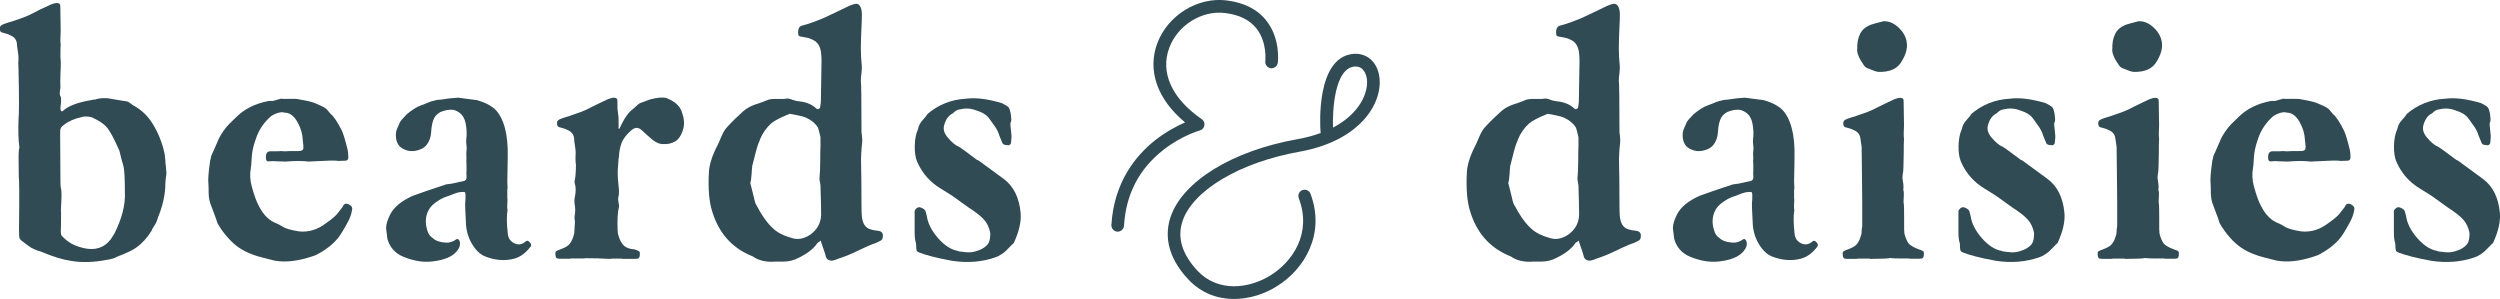<?xml version="1.0" encoding="utf-8"?>
<svg version="1.1" id="Layer_1" xmlns="http://www.w3.org/2000/svg" xmlns:xlink="http://www.w3.org/1999/xlink" x="0px" y="0px"
	 viewBox="0 0 1919.9 229.6" style="enable-background:new 0 0 1919.9 229.6;" xml:space="preserve">
<g>
	<path style="fill:#314B54;" d="M127,123.3c0,1.1,0.1,2.7,0.4,4.7l0.4,4.5c0,0.8-0.1,2.1-0.4,3.9c-0.2,1.8-0.4,3.2-0.4,4.3
		c0,8.4-1.9,17.2-5.8,26.6c-0.5,2.1-1.4,4.1-2.6,5.9c-1.3,1.8-2,3.2-2.2,4c-3.1,5.1-6.9,9.4-11.6,12.8c-2.4,1.9-7.4,4.3-15,7.2
		c-1.5,1-4.1,1.8-8,2.4c-10,1.9-19.2,2.2-27.5,0.7c-5.8-0.8-13.4-3.1-22.7-7c-4-1.1-7.3-2.6-9.9-4.6c-1.3-0.9-2.6-1.9-3.9-2.9
		c-1.6-1.1-2.5-2.1-2.8-2.9s-0.4-3-0.4-6.5v-1.9c0.3-23,0.2-36.3-0.2-39.8l-0.1-10.6c-0.1-6.3,0.1-9.8,0.6-10.6
		c-0.8-5.8-1-12.9-0.7-21.5c0.5-4.7,0.5-17.7,0-39.1c-0.2-2.6-0.2-5.3,0-8.2c0-1.5-0.2-3.4-0.6-5.8c-0.4-2.4-0.6-4.2-0.6-5.3
		c-0.3-3.1-2-5.2-5.1-6.5c-1.5-0.8-3.6-1.5-6.5-2.2c-1-0.3-1.5-1.2-1.5-2.6c-0.2-1.3,0.2-2.3,1.2-2.9c0.3-0.3,1.2-0.7,2.6-1.2
		c1.6-0.6,3.2-1.1,4.8-1.5c3.5-1.1,6.9-2.3,10.3-3.6c2.8-1.1,5.6-2.4,8.3-3.9s5.1-2.6,7-3.4l5.1-2.4c3.9-1.5,6.2-1.4,7,0.2
		c0.1,0.7,0.2,3.1,0.2,7.2c0,1.5,0,3.6,0.1,6.5l0.1,6.3c-0.3,5-0.3,8.5,0,10.4c-0.2,2.3-0.2,5.6-0.2,9.9c0.3,2.6,0.4,6.2,0.1,11
		c-0.2,4.8-0.3,8.7-0.1,11.9c0,0.5-0.1,1.6-0.4,3.3c-0.2,1.7-0.1,3,0.4,4c0.5,0,0.6,1.5,0.5,4.3l-0.5,4.3c0,1.5,0.3,2.4,1,2.9
		c0.2-0.2,0.4-0.2,0.7-0.2c4-4,11.7-6.9,23-8.7c0.2-0.2,0.4-0.2,0.9-0.2H73c1.6-0.6,3.5-1,5.8-1.1c2.3-0.1,4.3,0,6,0.4l6.5,1.1
		l5.6,0.9c0.6,0,1.3,0.2,1.9,0.6c0.6,0.4,1.3,0.9,2.1,1.5c0.7,0.6,1.2,0.9,1.6,1.1c6.1,3.3,11.1,8.1,14.7,14
		c4.3,6.9,7.4,14.6,9.2,23L127,123.3L127,123.3z M87.9,179.3c5.8-11.6,8.5-22.2,8-31.9c0-1.3,0-3.7-0.1-7.4
		c-0.1-3.6-0.2-6.7-0.5-9.2c-0.2-2.4-0.8-4.8-1.6-7.1c-0.3-1-0.7-2.4-1.1-4.3s-0.7-3.1-0.9-3.6c-0.3-0.6-0.9-1.8-1.6-3.5
		c-0.7-1.7-1.3-2.9-1.6-3.5c-2.9-6-5.2-9.8-7-11.6c-2.3-2.4-5.7-4.7-10.4-6.8c-0.8-0.5-2.1-0.8-4-0.9c-1.8-0.1-3.3,0-4.2,0.4
		c-5.5,1.1-10.1,3.1-13.8,6c-2.1,1.3-3.1,3.1-2.9,5.6v3.4l0.1,16.4l0.1,16.7c0,3.1,0.1,4.9,0.2,5.6c0.6,1.9,0.8,5.5,0.5,10.6
		s-0.4,8.3-0.2,9.4c0,7.9-0.1,12.5-0.2,13.8c0,0.8,0,1.5,0.1,2.2c0.1,0.7,0.4,1.2,0.9,1.8c0.5,0.6,0.9,1,1.2,1.2
		c0.3,0.2,0.9,0.7,1.7,1.5c0.8,0.7,1.4,1.2,1.7,1.3c2.9,2.3,6.8,3.9,11.8,5.1c9,2.1,16-0.2,21-6.8L87.9,179.3L87.9,179.3z
		 M214.2,200.6c-2.9-0.3-5-0.7-6.3-1.2l-6.3-1.6c-3.5-0.9-6.2-1.7-8-2.5c-7.4-2.7-13.5-6.9-18.4-12.6c-2.9-3.1-5.6-6.8-8.2-11.3
		c-0.5-1.8-1.4-4.4-2.8-8l-2.8-7.5c-0.5-1.5-0.8-3.1-1-4.8s-0.2-3.7-0.2-5.8c0-2.1-0.1-3.7-0.2-4.8c-0.3-3.1,0.2-9,1.5-17.9l0.2-0.2
		c0-0.4,0.1-0.7,0.2-1.1c0.2-0.4,0.2-0.9,0.2-1.3l2.9-6.5l3-6.9c0.7-1.5,1.8-3.4,3.3-5.6c1.5-2.2,3.1-4.2,4.8-5.9l6.5-6.3
		c6-5.5,13.6-9.2,23-11.1c0.3-0.2,1-0.2,2.2-0.2h1.9l6-1.7c1.3,0.2,3.6,0.2,6.9,0.1c3.3-0.1,5.6,0,6.9,0.4c6.8,1.1,11,2.2,12.8,3.1
		c0.6,0.3,1.7,0.8,3,1.3c1.4,0.6,2.5,1.1,3.5,1.7c1,0.6,1.8,1.2,2.4,1.8c0.3,0.3,0.8,0.9,1.3,1.6c0.6,0.7,1,1.2,1.3,1.6
		c2.4,1.8,5.4,6.2,8.9,13.3c1.1,2.6,2.6,7.4,4.3,14.5c0.3,1.3,0.5,3.2,0.5,5.8c0,1.3-0.7,2.1-1.9,2.4c-0.7,0-1.6,0-2.9,0.1
		c-1.3,0.1-2.3,0.1-2.9,0.1c-1.5-0.3-4.8-0.4-9.9-0.1l-9.2,0.4c-0.6,0-1.1,0.1-1.7,0.1c-0.8,0.1-1.5,0.1-1.9,0.1
		c-4.7-0.6-10.6-0.6-17.9,0c-0.8,0-2.7-0.1-5.7-0.2c-3-0.2-5.3-0.2-6.9,0c-0.8,0.2-1.4,0-1.8-0.5c-0.4-0.5-0.6-1.4-0.6-2.6
		c0-3.1,1.1-4.6,3.4-4.6h3.4c2.7,0,4.4-0.1,5.1-0.2c1.5,0.3,3.7,0.3,6.8,0h2h2.8h1.9c1.9,0,3-0.6,3.3-1.7c0.2-1.1,0.1-3.4-0.4-6.8
		c-0.2-4.7-1.5-9.3-4.1-13.8c-2.7-4.8-6-7.2-9.9-7.2c-1.5-0.5-3.3-0.4-5.6,0.4s-4,1.7-5.3,2.8c-5.3,4.8-9,10.5-11.1,16.9
		c-1.1,3.1-1.9,5.8-2.4,8.3c-0.5,2.5-0.8,5.1-0.9,7.8c-0.1,2.7-0.3,4.9-0.6,6.5c-0.8,4.5-0.6,9.1,0.7,13.8
		c1.9,7.1,3.8,12.2,5.6,15.4c3.5,6.9,8.1,11.3,13.8,13.3c1.5,0.7,2.6,1.3,3.6,1.9c2.4,1.8,6.8,3.1,13.3,4.1
		c7.4,0.8,14.3-1.3,20.8-6.3c5-3.4,8.3-6.4,9.9-8.9c1.8-2.1,3-3.8,3.6-5.1c1-1.1,2.3-1.3,3.9-0.5c2.1,1.1,3,2.5,2.6,4.1
		c-0.5,3.5-1.8,7.1-3.9,10.6c-2.7,5.1-5.1,8.9-7,11.3c-3.9,4.8-9.5,9.2-16.9,13C232,199.8,222.4,201.4,214.2,200.6L214.2,200.6z"/>
	<g>
		<path id="B" style="fill:#314B54;" d="M331.8,200.8c-6.8,0.8-14.1-0.4-22-3.6c-6.4-2.7-10.5-7.3-12.3-13.8l-1-8.2
			c0-2.7,1-6.2,3.1-10.4c2.9-5.8,8.8-10.6,17.6-14.5c5.1-1.9,13.6-4.8,25.4-8.7c1.5-0.2,3-0.4,4.5-0.6c1.5-0.3,3-0.6,4.5-1
			c1.6-0.4,3.1-0.7,4.3-0.9c1.6-0.3,2.4-1.3,2.4-2.9c0-0.2,0-1-0.1-2.6c-0.1-1.6,0-2.4,0.1-2.4c0-4.5-0.1-7.1-0.2-7.7
			c0.1-0.5,0.2-1.4,0.1-2.8l-0.1-2.8c0.3-2.4,0.4-4.6,0.1-6.5c-0.2-1.9-0.3-3.4-0.1-4.6c0.5-4,0.3-8-0.5-12.1
			c-0.7-3.5-2.2-6.2-4.7-8.1s-5-2.6-7.4-2.3c-1.9,0-4.3,0.6-7.2,1.7c-2.3,1.3-3.9,2.8-4.8,4.6c-1.3,2.4-2.1,6-2.4,10.9
			c-0.2,3.7-1.3,6.9-3.4,9.7c-1.3,1.6-3,2.8-5.1,3.6c-3.9,1.5-7.5,1.6-10.7,0.5c-3.3-1.1-5.5-2.9-6.6-5.3c-1.1-2.1-1.5-4.8-1.2-8.2
			c0.1-0.8,0.4-1.7,0.7-2.5c0.3-0.9,0.8-1.9,1.2-2.8c0.5-1,0.8-1.8,1-2.4c0.5-1.1,2.3-3.2,5.3-6.3c4.2-3.5,8-5.9,11.3-7l3.4-1.3
			c1.5-0.6,2.5-1,3.1-1.3c0.3-0.2,2.2-0.6,5.6-1.5c0.9-0.1,1.8-0.1,2.6-0.2c1.6-0.2,2.8-0.3,3.6-0.5c1.3-0.3,4.6-0.6,9.9-1l14.5,1.9
			c7.9,2.3,13.3,5.5,16.2,9.7c3.1,4.3,5.1,9.8,6.3,16.4c0.6,3.7,1,7.5,1.1,11.2c0.1,3.9,0,8.7-0.1,14.4l-0.2,11.1
			c0,0.5,0,1.2,0.1,2.1c0.1,0.8,0.1,1.5,0.1,2.3c0,0.7-0.1,1.2-0.2,1.7v6c0.2,0.8,0.2,2.3,0,4.6c-0.2,2.3-0.1,3.8,0.2,4.6
			c-0.8,4.7-0.7,10.9,0.2,18.6c0.3,3.1,1.7,5.3,4.2,6.8c2.5,1.5,5,1.6,7.4,0.5c0.3-0.2,0.8-0.4,1.3-0.9c0.6-0.4,1-0.7,1.3-0.9
			c0.6-0.5,1.5-0.2,2.4,0.7c1.3,1.3,1.6,2.4,1,3.4c-3.7,5-7.9,8.1-12.6,9.4c-7.1,1.9-14.6,1.4-22.5-1.7c-3.7-1.5-7-4.6-9.9-9.4
			c-3.1-5.1-4.7-10.8-4.8-16.9c-0.5-8.4-0.7-13.6-0.5-15.7c0.2-1,0.2-2.8,0.2-5.6c-0.2-0.6-0.2-1-0.2-1.2c0-0.2-0.1-0.3-0.4-0.5
			s-0.6-0.2-1.1-0.2c-1.8,0-3.2,0.2-4.3,0.5c-1.4,0.4-2.8,0.9-4.2,1.5c-1.7,0.7-3.3,1.2-4.7,1.7c-2.4,0.8-5,2.2-7.8,4.2
			c-2.8,2-4.7,4.1-5.7,6.2c-2.4,4.5-2.7,9.6-1,15.2c0.8,2.9,2.2,4.9,4.1,6c2.1,2.1,5.4,3.3,9.9,3.6c2.9,0.3,5.7-0.6,8.5-2.6
			c0.5-0.3,1-0.2,1.5,0.2c0.5,0.5,0.8,1,1,1.7c0.6,2.4-0.2,5-2.6,7.7C347,197.3,340.8,199.8,331.8,200.8L331.8,200.8z"/>
	</g>
	<path style="fill:#314B54;" d="M525,91.2c0.6,3.1,0.4,6.3-0.9,9.7c-1.2,3.4-2.9,5.9-5.2,7.5c-3.2,1.8-6.3,2.5-9.2,2.2
		c-2.3,0.3-5-0.6-8.2-2.9l-5.3-4.6c-2.6-2.6-4.4-4.1-5.6-4.6c-1.5-0.5-2.8-0.4-4.1,0.4c-1.3,0.7-3,2.2-5.1,4.5
		c-1.9,2.3-3.3,4.4-4.1,6.5c-1.3,3.9-1.9,7.2-1.9,9.9c-0.3,1.6-0.5,3-0.5,4.1c0,0.5-0.1,1-0.1,1.5l-0.1,1.5
		c-0.5,4.3-0.4,9.2,0.2,14.5c0.6,4.7,0.6,8,0,9.9c-0.3,1.3-0.2,2.9,0.2,4.8c0.3,1.5,0.4,2.5,0.2,3.1c-1,3.9-1.3,9.7-1,17.6
		c0,0.2,0,0.5,0.1,1.1l0.1,1.3c0.8,3.4,1.9,6,3.4,8c1.8,2.6,4.9,4,9.4,4.3l1.9,0.7c0.8,0.3,1.4,0.6,1.7,0.9c0.3,0.2,0.5,0.8,0.5,1.6
		c0,2.4-0.5,3.7-1.5,3.9c-0.2,0-0.4,0-0.9,0.1c-0.4,0.1-0.8,0.1-1.1,0.1h-7.5h-1.6c-0.7,0-1.2-0.1-1.6-0.2h-7
		c-0.7,0.2-1.6,0.2-2.9,0.2l-8.7-0.4l-8.7-0.1c-1.1,0.2-2.6,0.2-4.6,0.2h-7c-0.3,0.2-0.9,0.2-1.6,0.2h-1.6h-5.1
		c-0.4,0-0.7-0.1-1.1-0.1l-0.9-0.1c-1-0.2-1.5-1.5-1.5-3.9c0-0.8,0.1-1.3,0.5-1.6c0.3-0.2,0.9-0.5,1.7-0.9l1.9-0.7
		c3.5-1.3,5.9-2.7,7-4.3c1.5-1.9,2.6-4.6,3.4-8l0.5-8.5V170c-0.3-1.9-0.4-3.4-0.2-4.3c0.6-2.9,0.6-5.9,0-8.9
		c-0.3-2.1-0.2-3.9,0.2-5.6c0.8-4.2,0.8-7.5,0-9.9c-0.3-1-0.4-1.8-0.2-2.4c0.6-2.1,1-6.5,1-13.3h-0.2c-0.2-2.6-0.2-5.3,0-8.2
		c0-1.5-0.2-3.4-0.6-5.8c-0.4-2.4-0.6-4.2-0.6-5.3c-0.3-3.1-2-5.2-5.1-6.5c-1.5-0.8-3.6-1.5-6.5-2.2c-1-0.3-1.5-1.2-1.5-2.6
		c-0.2-1.3,0.2-2.3,1.2-2.9c0.3-0.3,1.2-0.7,2.6-1.2c1.6-0.6,3.2-1.1,4.8-1.5l10.2-3.6c2.8-1.1,5.6-2.4,8.3-3.9l7-3.4l5.1-2.4
		c3.9-1.5,6.2-1.4,7,0.2c0.2,0.5,0.2,2.9,0.2,7.2L475,90l0.1,6.3c0,1-0.1,1.7-0.2,2.2l0.7,0.5c3.5-7.7,7-12.8,10.4-15.2
		c0.6-0.5,1.6-1.3,2.8-2.5c1.2-1.2,2.3-2,3.3-2.3l7-2.6c5.8-1.6,10.2-1.9,13-1c4.5,1.8,7.8,4.2,9.9,7.2c1,1.6,1.5,2.8,1.7,3.6
		l0.7,2.4C524.8,89.6,525,90.5,525,91.2L525,91.2z M594.5,201c-6.6,0.3-12.1-1-16.4-4.1c-0.3-0.2-1.1-0.5-2.4-1
		c-14.2-6.3-23.8-17.4-28.7-33.3c-2.4-7.4-3.3-17.5-2.6-30.2c0.2-4.8,1.7-10.4,4.6-16.7c2.3-4.5,3.9-8,4.8-10.4
		c1.5-3.5,3-6.1,4.6-7.7c4.3-4.7,8.5-8.7,12.3-12.1c2.6-2.3,5.7-4,9.4-5.3c1.3-0.3,3.1-1,5.6-1.9l4.3-1.7c1.6-0.5,4.1-0.7,7.4-0.6
		c3.3,0.1,5.8,0,7.4-0.4c0.1,0,1,0.2,2.4,0.5c1.8,0.8,3.9,1.4,6.3,1.7c5.5,0.5,10,2.3,13.5,5.6c0.5,0.5,1.1,0.6,1.8,0.2
		c0.7-0.3,1.1-0.9,1.1-1.7c0.3-1.9,0.5-3.3,0.5-4.1l0.5-30.7c0-2.3-0.1-3.9-0.2-4.8c-0.3-6-2.4-9.8-6.3-11.6
		c-1.9-1.1-4.3-1.8-7.2-2.2c-2.1-0.3-3.4-0.6-3.7-1c-0.4-0.3-0.6-1.3-0.6-2.9c0-0.3,0-0.6,0.1-1c0.1-0.3,0.1-0.6,0.1-0.7
		c0.3-1.6,1.1-2.6,2.4-3.1c3.1-0.8,6.3-1.8,9.8-3.1s6.2-2.4,8.2-3.3c2-0.9,5.2-2.4,9.5-4.5l8.5-4.1c2.9-1.3,5-1.9,6.3-1.9
		c1,0,1.8,0.6,2.6,1.7c1,1.6,1.5,3.7,1.5,6.3c0,2.9-0.1,6.9-0.4,11.9c-0.2,5.1-0.4,9.8-0.4,14.1s0.2,8.8,0.7,13.3
		c0.1,1.5,0.1,3.4-0.2,5.8c-0.3,2.4-0.5,4.3-0.5,5.8c0.3,1.9,0.5,14.9,0.5,38.9c0,0.5,0.1,1.9,0.4,4.2c0.2,2.3,0.3,3.9,0.1,4.7
		c-0.3,2.7-0.6,5.6-0.7,8.5c-0.2,2.8-0.2,5.6-0.1,8.3l0.2,13l0.1,18.2c0,3.4,0.1,5.9,0.2,7.5c0.3,5.3,2,8.8,5.1,10.4
		c1.8,0.8,4.2,1.4,7.2,1.7c2.9,0.3,4.2,1.8,3.9,4.3c0,1.8-0.7,2.9-1.9,3.4c-1.9,1.1-4.2,2.1-6.8,2.9c-2.1,0.8-5.8,2.5-11.2,5.1
		c-5.4,2.6-10,4.4-13.9,5.6c-0.3,0.2-1.2,0.5-2.5,1c-1.4,0.5-2.5,0.7-3.3,0.7c-2.4-0.3-3.9-1.5-4.3-3.6c-0.2-1-0.8-2.9-1.8-5.7
		c-1-2.8-1.7-4.9-2-6.2c-0.4,0.4-0.8,0.7-1.2,1l-1.1,0.7c-0.2,0.2-0.4,0.3-0.4,0.5c-2.9,4.2-7.7,7.9-14.3,11.1
		c-3.5,1.9-7.5,2.9-11.8,2.9H594.5L594.5,201z M607.8,182.7c4.7,1.6,9.4,0.8,14.3-2.4c5.5-3.9,8.3-9,8.5-15.4
		c0-5.1-0.2-12.6-0.5-22.2c0-0.6-0.2-1.7-0.5-3.3c-0.3-1.5-0.4-2.6-0.2-3.3c0.3-3.1,0.5-7.3,0.5-12.8c0-5.5,0.1-9.2,0.2-11.1v-2
		v-2.5v-2.4c-1-4.2-1.6-6.6-1.9-7.2c-1.8-3.1-4.7-5.6-8.7-7.5c-1.6-0.8-4-1.5-7.1-2.1l-5.7-1.1c-0.3,0-0.6,0.1-0.7,0.2
		c-6.8,2.7-11.3,5.1-13.8,7.2c-3.7,3.4-6.5,7.4-8.5,12.1c-0.2,0.8-0.6,1.8-1.2,3.1c-0.8,1.8-2.4,7.6-4.8,17.4
		c-0.2,1.1-0.3,3.2-0.5,6.2c-0.2,3-0.5,5.3-1,6.9l2.4,9.7c0.8,3.7,1.4,5.8,1.7,6.3c4.7,9,9.3,15.4,13.8,19.3
		C597.4,178.8,602,181.1,607.8,182.7L607.8,182.7z"/>
	<g>
		<path id="C" style="fill:#314B54;" d="M731.2,200.3c-11.6-2.1-20.1-4.3-25.6-6.5c-0.8-0.3-1.3-0.8-1.6-1.3
			c-0.2-0.6-0.4-1.5-0.4-2.9c0-1.4-0.1-2.4-0.2-3c-0.7-1.9-1-4.7-1-8.2v-6.5v-9.7c0-0.6,0.6-1.5,1.7-2.4c1-0.8,2.2-0.9,3.6-0.2
			c1.6,0.7,2.6,1.5,3.1,2.6c0.3,1,0.6,2.3,1,3.9c0.8,5.5,3.6,11,8.5,16.7c5.1,5.8,10.3,9.1,15.4,9.9c0.3,0.3,1,0.5,1.9,0.5
			c3.2,0.5,6,0.7,8.2,0.5s4.9-1,8-2.4c2.7-1.5,4.5-3,5.4-4.7c0.9-1.7,1.3-4.2,1.3-7.6c-0.8-4.3-2.5-7.9-5.1-10.6
			c-2.1-2.4-6-5.5-11.8-9.2l-11.8-8.5c-2.7-1.8-5.7-3.6-8.9-5.6c-8.5-5-14.7-12-18.6-21c-1.3-3.1-1.9-7.1-1.8-12.1
			c0.1-5,0.9-9.3,2.5-12.8c0.5-2.6,1.7-5,3.7-7.1c2-2.2,3.2-3.7,3.5-4.5c8.4-7.2,18.3-11.2,29.7-11.8c7.6-1,16.7,0.2,27.5,3.4
			c2.6,1.3,4.2,2.3,5,3.1s1.3,2.4,1.8,4.8c0.5,3.4,0.6,5.6,0.2,6.5c-0.5,0.3-0.6,1.9-0.2,4.7l0.5,5c0.2,1.1,0.1,3-0.2,5.6
			c0,0.8-0.2,1.5-0.7,2s-1,0.8-1.7,0.6c-2.6,0-4-0.6-4.3-1.7l-2.2-5.3c-0.5-1.6-1.1-3.1-1.8-4.5s-1.8-3.1-3.4-5.2l-2.8-3.9
			c-1.9-2.7-5.4-4.8-10.4-6.3c-4-1.5-8.2-1.6-12.6-0.5c-1.5,0.2-3.1,1.1-4.8,2.9c-3.4,1.6-5.6,4.8-6.8,9.4c-0.7,2.9,0.1,5.7,2.2,8.5
			c3.5,4.2,6.4,6.7,8.7,7.5c0.1,0,1.7,1,4.6,3.1l9.7,7.2l1.5,0.7c0.3,0.3,6.7,5,19.1,14c7.6,5.6,11.9,14.3,13,26.1
			c0.6,6.4-1.1,14.2-5.3,23.2c-0.7,0.5-1.7,1.5-3.1,3c-1.5,1.5-2.6,2.6-3.4,3.4s-1.9,1.5-3.3,2.4c-1.3,0.9-2.7,1.6-4.2,2.1
			C754.1,201.2,743,202.1,731.2,200.3L731.2,200.3z"/>
	</g>
	<path style="fill:#314B54;" d="M1176.6,201c-6.6,0.3-12.1-1-16.4-4.1c-0.3-0.2-1.1-0.5-2.4-1c-14.2-6.3-23.8-17.4-28.7-33.3
		c-2.4-7.4-3.3-17.5-2.6-30.2c0.2-4.8,1.7-10.4,4.6-16.7c2.3-4.5,3.9-8,4.8-10.4c1.5-3.5,3-6.1,4.6-7.7c4.3-4.7,8.5-8.7,12.3-12.1
		c2.6-2.3,5.7-4,9.4-5.3c1.3-0.3,3.1-1,5.6-1.9l4.3-1.7c1.6-0.5,4.1-0.7,7.4-0.6c3.3,0.1,5.8,0,7.4-0.4c0.2,0,1,0.2,2.4,0.5
		c1.8,0.8,3.9,1.4,6.3,1.7c5.5,0.5,10,2.3,13.5,5.6c0.5,0.5,1.1,0.6,1.8,0.2c0.7-0.3,1.1-0.9,1.1-1.7c0.3-1.9,0.5-3.3,0.5-4.1
		l0.5-30.7c0-2.3-0.1-3.9-0.2-4.8c-0.3-6-2.4-9.8-6.3-11.6c-1.9-1.1-4.3-1.8-7.2-2.2c-2.1-0.3-3.4-0.6-3.7-1
		c-0.4-0.3-0.6-1.3-0.6-2.9c0-0.3,0-0.6,0.1-1c0.1-0.3,0.1-0.6,0.1-0.7c0.3-1.6,1.1-2.6,2.4-3.1c3.1-0.8,6.3-1.8,9.8-3.1
		c3.5-1.3,6.2-2.4,8.2-3.3c2-0.9,5.2-2.4,9.5-4.5l8.5-4.1c2.9-1.3,5-1.9,6.3-1.9c1,0,1.8,0.6,2.6,1.7c1,1.6,1.5,3.7,1.5,6.3
		c0,2.9-0.1,6.9-0.4,11.9c-0.2,5.1-0.4,9.8-0.4,14.1s0.2,8.8,0.7,13.3c0.1,1.5,0.1,3.4-0.2,5.8c-0.3,2.4-0.5,4.3-0.5,5.8
		c0.3,1.9,0.5,14.9,0.5,38.9c0,0.5,0.1,1.9,0.4,4.2c0.2,2.3,0.3,3.9,0.1,4.7c-0.3,2.7-0.6,5.6-0.7,8.5c-0.2,2.8-0.2,5.6-0.1,8.3
		l0.2,13l0.1,18.2c0,3.4,0.1,5.9,0.2,7.5c0.3,5.3,2,8.8,5.1,10.4c1.8,0.8,4.2,1.4,7.2,1.7c2.9,0.3,4.2,1.8,3.9,4.3
		c0,1.8-0.7,2.9-1.9,3.4c-1.9,1.1-4.2,2.1-6.8,2.9c-2.1,0.8-5.8,2.5-11.2,5.1c-5.4,2.6-10,4.4-13.9,5.6c-0.3,0.2-1.2,0.5-2.5,1
		c-1.4,0.5-2.5,0.7-3.3,0.7c-2.4-0.3-3.9-1.5-4.3-3.6c-0.2-1-0.8-2.9-1.8-5.7c-1-2.8-1.7-4.9-2-6.2c-0.3,0.3-0.7,0.7-1.2,1l-1.1,0.7
		c-0.2,0.2-0.4,0.3-0.4,0.5c-2.9,4.2-7.7,7.9-14.3,11.1c-3.5,1.9-7.5,2.9-11.8,2.9H1176.6L1176.6,201z M1189.9,182.7
		c4.7,1.6,9.4,0.8,14.3-2.4c5.5-3.9,8.3-9,8.5-15.4c0-5.1-0.2-12.6-0.5-22.2c0-0.6-0.2-1.7-0.5-3.3c-0.3-1.5-0.4-2.6-0.2-3.3
		c0.3-3.1,0.5-7.3,0.5-12.8c0-5.5,0.1-9.2,0.2-11.1v-2v-2.5v-2.4c-1-4.2-1.6-6.6-1.9-7.2c-1.8-3.1-4.7-5.6-8.7-7.5
		c-1.6-0.8-4-1.5-7.1-2.1l-5.7-1.1c-0.3,0-0.6,0.1-0.7,0.2c-6.8,2.7-11.3,5.1-13.8,7.2c-3.7,3.3-6.6,7.5-8.5,12.1
		c-0.2,0.8-0.6,1.8-1.2,3.1c-0.8,1.8-2.4,7.6-4.8,17.4c-0.2,1.1-0.3,3.2-0.5,6.2c-0.2,3-0.5,5.3-1,6.9l2.4,9.7
		c0.8,3.7,1.4,5.8,1.7,6.3c4.7,9,9.3,15.4,13.8,19.3C1179.5,178.8,1184.1,181.1,1189.9,182.7L1189.9,182.7z"/>
	<g>
		<path id="B_1_" style="fill:#314B54;" d="M1320,200.8c-6.8,0.8-14.1-0.4-22-3.6c-6.4-2.7-10.5-7.3-12.3-13.8l-1-8.2
			c0-2.7,1-6.2,3.1-10.4c2.9-5.8,8.8-10.6,17.6-14.5c5.1-1.9,13.6-4.8,25.4-8.7c1.5-0.2,3-0.4,4.5-0.6c1.5-0.3,3-0.6,4.5-1
			c1.6-0.4,3.1-0.7,4.3-0.9c1.6-0.3,2.4-1.3,2.4-2.9c0-0.2,0-1-0.1-2.6c-0.1-1.6,0-2.4,0.1-2.4c0-4.5-0.1-7.1-0.2-7.7
			c0.1-0.5,0.2-1.4,0.1-2.8l-0.1-2.8c0.3-2.4,0.4-4.6,0.1-6.5c-0.2-1.9-0.3-3.4-0.1-4.6c0.5-4,0.3-8-0.5-12.1
			c-0.7-3.5-2.2-6.2-4.7-8.1c-2.5-1.8-5-2.6-7.4-2.3c-1.9,0-4.3,0.6-7.2,1.7c-2.3,1.3-3.9,2.8-4.8,4.6c-1.3,2.4-2.1,6-2.4,10.9
			c-0.2,3.7-1.3,6.9-3.4,9.7c-1.3,1.6-3,2.8-5.1,3.6c-3.9,1.5-7.5,1.6-10.7,0.5c-3.3-1.1-5.5-2.9-6.6-5.3c-1.1-2.1-1.5-4.8-1.2-8.2
			c0.1-0.8,0.4-1.7,0.7-2.5c0.3-0.9,0.8-1.9,1.2-2.8c0.5-1,0.8-1.8,1-2.4c0.5-1.1,2.3-3.2,5.3-6.3c4.2-3.5,8-5.9,11.3-7l3.4-1.3
			c1.5-0.6,2.5-1,3.1-1.3c0.3-0.2,2.2-0.6,5.6-1.5c0.9-0.1,1.8-0.1,2.6-0.2c1.6-0.2,2.8-0.3,3.6-0.5c1.3-0.3,4.6-0.6,9.9-1l14.5,1.9
			c7.9,2.3,13.3,5.5,16.2,9.7c3.1,4.3,5.1,9.8,6.3,16.4c0.6,3.7,1,7.5,1.1,11.2c0.1,3.9,0,8.7-0.1,14.4l-0.2,11.1
			c0,0.5,0,1.2,0.1,2.1c0.1,0.8,0.1,1.5,0.1,2.3c0,0.7-0.1,1.2-0.2,1.7v6c0.2,0.8,0.2,2.3,0,4.6c-0.2,2.3-0.1,3.8,0.2,4.6
			c-0.8,4.7-0.7,10.9,0.2,18.6c0.3,3.1,1.7,5.3,4.2,6.8c2.5,1.5,5,1.6,7.4,0.5c0.3-0.2,0.8-0.4,1.3-0.9c0.6-0.4,1-0.7,1.3-0.9
			c0.6-0.5,1.5-0.2,2.4,0.7c1.3,1.3,1.6,2.4,1,3.4c-3.7,5-7.9,8.1-12.6,9.4c-7.1,1.9-14.6,1.4-22.5-1.7c-3.7-1.5-7-4.6-9.9-9.4
			c-3.1-5.1-4.7-10.8-4.8-16.9c-0.5-8.4-0.7-13.6-0.5-15.7c0.2-1,0.2-2.8,0.2-5.6c-0.2-0.6-0.2-1-0.2-1.2c0-0.2-0.1-0.3-0.4-0.5
			c-0.2-0.2-0.6-0.2-1.1-0.2c-1.8,0-3.2,0.2-4.3,0.5c-1.4,0.4-2.8,0.9-4.2,1.5c-1.7,0.7-3.3,1.2-4.7,1.7c-2.4,0.8-5,2.2-7.8,4.2
			s-4.7,4.1-5.7,6.2c-2.4,4.5-2.7,9.6-1,15.2c0.8,2.9,2.2,4.9,4.1,6c2.1,2.1,5.4,3.3,9.9,3.6c2.9,0.3,5.7-0.6,8.5-2.6
			c0.5-0.3,1-0.2,1.5,0.2c0.5,0.5,0.8,1,1,1.7c0.6,2.4-0.2,5-2.6,7.7C1335.2,197.3,1329,199.8,1320,200.8L1320,200.8z"/>
	</g>
	<path style="fill:#314B54;" d="M1473.4,191.4l1.9,0.7c0.8,0.3,1.4,0.6,1.7,0.9c0.3,0.2,0.5,0.8,0.5,1.6c0,2.4-0.5,3.7-1.5,3.9
		c-0.2,0-0.4,0-0.8,0.1c-0.4,0.1-0.7,0.1-1.1,0.1h-5.1h-1.6c-0.7,0-1.2-0.1-1.6-0.2h-7c-2.4,0-4.3-0.1-5.8-0.2c-0.5,0-0.8-0.1-1-0.2
		c-1.9,0.3-3.5,0.5-4.6,0.5l-4.6,0.1l-4.6,0.1c-0.7,0.2-1.6,0.1-2.9-0.2h-1.5h-7c-0.3,0.2-0.9,0.2-1.6,0.2h-1.6h-5.1
		c-0.4,0-0.7-0.1-1.1-0.1l-0.8-0.1c-1-0.2-1.5-1.5-1.5-3.9c0-0.8,0.1-1.3,0.5-1.6c0.3-0.2,0.9-0.5,1.7-0.9l1.9-0.7
		c3.5-1.3,5.9-2.7,7-4.3c1.5-1.9,2.6-4.6,3.4-8l0.1-2.6c0.1-1.1,0.2-2,0.4-2.6v-18.6l-0.2-21.5l-0.2-17.4v-2.6c0-0.8-0.1-2-0.4-3.6
		l-0.6-3.9c-0.3-3.1-2-5.2-5.1-6.5c-1.5-0.8-3.6-1.5-6.5-2.2c-1-0.3-1.5-1.2-1.5-2.6c-0.2-1.3,0.2-2.3,1.2-2.9
		c0.3-0.3,1.2-0.7,2.6-1.2c1.6-0.6,3.2-1.1,4.8-1.5l10.2-3.6c2.8-1.1,5.6-2.4,8.3-3.9l7-3.4l5.1-2.4c3.9-1.5,6.2-1.4,7,0.2
		c0.1,0.5,0.2,2.9,0.2,7.2l0.1,6.5l0.1,6.3c-0.3,5-0.3,8.5,0,10.4c-0.2,2.3-0.2,5.6-0.2,10l-0.2,10c0,2.9-0.2,5.6-0.7,8.2
		c-0.2,1.1,0,2.9,0.4,5.2c0.4,2.3,0.4,4.2,0.1,5.4c0.5,1.3,0.6,3.2,0.4,5.7c-0.2,2.5-0.2,4.4,0.1,5.7c0.1,0.8,0.2,4.3,0.2,10.6v8.7
		c0,0.2,0,0.6,0.1,1.2l0.1,1.7c0.8,3.4,1.9,6,3.4,8C1467.5,188.7,1469.8,190.1,1473.4,191.4L1473.4,191.4z M1435.2,52.8
		c-1.1-0.3-2.2-0.9-3.1-1.7c-4.5-6.1-6.4-10.8-5.8-14v-2.4c0.3-4.7,1.6-8.4,3.7-11.1c2.2-2.7,5.8-4.7,10.7-5.8l5.8-1.5
		c5-0.2,9.7,2.3,14,7.5c5.3,6.9,5.3,14.6,0,23.2c-3.2,5.8-9.3,8.5-18.1,8.2C1440.8,55,1438.4,54.2,1435.2,52.8z"/>
	<g>
		<path id="C_1_" style="fill:#314B54;" d="M1532.8,200.3c-11.6-2.1-20.1-4.3-25.6-6.5c-0.8-0.3-1.3-0.8-1.6-1.3
			c-0.2-0.6-0.4-1.5-0.4-2.9c0-1.4-0.1-2.4-0.2-3c-0.7-1.9-1-4.7-1-8.2v-6.5v-9.7c0-0.6,0.6-1.5,1.7-2.4c1-0.8,2.2-0.9,3.6-0.2
			c1.6,0.7,2.6,1.5,3.1,2.6c0.3,1,0.6,2.3,1,3.9c0.8,5.5,3.6,11,8.5,16.7c5.1,5.8,10.3,9.1,15.4,9.9c0.3,0.3,1,0.5,1.9,0.5
			c3.2,0.5,6,0.7,8.2,0.5s4.9-1,8-2.4c2.7-1.5,4.5-3,5.4-4.7c0.9-1.7,1.3-4.2,1.3-7.6c-0.8-4.3-2.5-7.9-5.1-10.6
			c-2.1-2.4-6-5.5-11.8-9.2l-11.8-8.5c-2.7-1.8-5.7-3.6-8.9-5.6c-8.5-5-14.7-12-18.6-21c-1.3-3.1-1.9-7.1-1.8-12.1
			c0.1-5,0.9-9.3,2.5-12.8c0.5-2.6,1.7-5,3.7-7.1c2-2.2,3.2-3.7,3.5-4.5c8.4-7.2,18.3-11.2,29.7-11.8c7.6-1,16.7,0.2,27.5,3.4
			c2.6,1.3,4.2,2.3,5,3.1s1.3,2.4,1.8,4.8c0.5,3.4,0.6,5.6,0.2,6.5c-0.5,0.3-0.6,1.9-0.2,4.7l0.5,5c0.2,1.1,0.1,3-0.2,5.6
			c0,0.8-0.2,1.5-0.7,2s-1,0.8-1.7,0.6c-2.6,0-4-0.6-4.3-1.7l-2.2-5.3c-0.5-1.6-1.1-3.1-1.8-4.5s-1.8-3.1-3.4-5.2l-2.8-3.9
			c-1.9-2.7-5.4-4.8-10.4-6.3c-4-1.5-8.2-1.6-12.6-0.5c-1.5,0.2-3.1,1.1-4.8,2.9c-3.4,1.6-5.6,4.8-6.8,9.4c-0.7,2.9,0.1,5.7,2.2,8.5
			c3.5,4.2,6.4,6.7,8.7,7.5c0.1,0,1.7,1,4.6,3.1l9.7,7.2l1.5,0.7c0.3,0.3,6.7,5,19.1,14c7.6,5.6,11.9,14.3,13,26.1
			c0.6,6.4-1.1,14.2-5.3,23.2c-0.7,0.5-1.7,1.5-3.1,3c-1.5,1.5-2.6,2.6-3.4,3.4c-0.8,0.7-1.9,1.5-3.3,2.4c-1.3,0.9-2.7,1.6-4.2,2.1
			C1555.6,201.2,1544.5,202.1,1532.8,200.3L1532.8,200.3z"/>
	</g>
	<path style="fill:#314B54;" d="M1669.2,191.4l1.9,0.7c0.8,0.3,1.4,0.6,1.7,0.9c0.3,0.2,0.5,0.8,0.5,1.6c0,2.4-0.5,3.7-1.5,3.9
		c-0.2,0-0.4,0-0.8,0.1c-0.4,0.1-0.7,0.1-1.1,0.1h-5.1h-1.6c-0.7,0-1.2-0.1-1.6-0.2h-7c-2.4,0-4.3-0.1-5.8-0.2c-0.5,0-0.8-0.1-1-0.2
		c-1.9,0.3-3.5,0.5-4.6,0.5l-4.6,0.1l-4.6,0.1c-0.7,0.2-1.6,0.1-2.9-0.2h-1.5h-7c-0.3,0.2-0.9,0.2-1.6,0.2h-1.6h-5.1
		c-0.4,0-0.7-0.1-1.1-0.1l-0.8-0.1c-1-0.2-1.5-1.5-1.5-3.9c0-0.8,0.1-1.3,0.5-1.6c0.3-0.2,0.9-0.5,1.7-0.9l1.9-0.7
		c3.5-1.3,5.9-2.7,7-4.3c1.5-1.9,2.6-4.6,3.4-8l0.1-2.6c0.1-1.1,0.2-2,0.4-2.6v-18.6l-0.2-21.5l-0.2-17.4v-2.6c0-0.8-0.1-2-0.4-3.6
		l-0.6-3.9c-0.3-3.1-2-5.2-5.1-6.5c-1.5-0.8-3.6-1.5-6.5-2.2c-1-0.3-1.5-1.2-1.5-2.6c-0.2-1.3,0.2-2.3,1.2-2.9
		c0.3-0.3,1.2-0.7,2.6-1.2c1.6-0.6,3.2-1.1,4.8-1.5l10.3-3.6c2.8-1.1,5.6-2.4,8.3-3.9l7-3.4l5.1-2.4c3.9-1.5,6.2-1.4,7,0.2
		c0.1,0.5,0.2,2.9,0.2,7.2l0.1,6.5l0.1,6.3c-0.3,5-0.3,8.5,0,10.4c-0.2,2.3-0.2,5.6-0.2,10l-0.2,10c0,2.9-0.2,5.6-0.7,8.2
		c-0.2,1.1,0,2.9,0.4,5.2s0.4,4.2,0.1,5.4c0.5,1.3,0.6,3.2,0.4,5.7s-0.2,4.4,0.1,5.7c0.1,0.8,0.2,4.3,0.2,10.6v8.7
		c0,0.2,0,0.6,0.1,1.2l0.1,1.7c0.8,3.4,1.9,6,3.4,8C1663.3,188.7,1665.7,190.1,1669.2,191.4L1669.2,191.4z M1631.1,52.8
		c-1.1-0.3-2.2-0.9-3.1-1.7c-4.5-6.1-6.4-10.8-5.8-14v-2.4c0.3-4.7,1.6-8.4,3.7-11.1c2.2-2.7,5.8-4.7,10.7-5.8l5.8-1.5
		c5-0.2,9.7,2.3,14,7.5c5.3,6.9,5.3,14.6,0,23.2c-3.2,5.8-9.3,8.5-18.1,8.2C1636.7,55,1634.3,54.2,1631.1,52.8z M1751.8,200.6
		c-2.9-0.3-5-0.7-6.3-1.2l-6.3-1.6c-3.5-0.9-6.2-1.7-8-2.5c-7.4-2.7-13.5-6.9-18.4-12.6c-2.9-3.1-5.6-6.8-8.2-11.3
		c-0.5-1.8-1.4-4.4-2.8-8l-2.8-7.5c-0.5-1.5-0.8-3.1-1-4.8s-0.2-3.7-0.2-5.8c0-2.1-0.1-3.7-0.2-4.8c-0.3-3.1,0.2-9,1.5-17.9l0.2-0.2
		c0-0.4,0.1-0.7,0.2-1.1c0.2-0.4,0.2-0.9,0.2-1.3l2.9-6.5l3-6.9c0.7-1.5,1.8-3.4,3.3-5.6c1.5-2.2,3.1-4.2,4.8-5.9l6.5-6.3
		c6-5.5,13.6-9.2,23-11.1c0.3-0.2,1-0.2,2.2-0.2h1.9l6-1.7c1.3,0.2,3.6,0.2,6.9,0.1c3.3-0.1,5.6,0,6.9,0.4c6.8,1.1,11,2.2,12.8,3.1
		c0.6,0.3,1.7,0.8,3,1.3c1.4,0.6,2.5,1.1,3.5,1.7c1,0.6,1.8,1.2,2.4,1.8c0.3,0.3,0.8,0.9,1.3,1.6c0.6,0.7,1,1.2,1.3,1.6
		c2.4,1.8,5.4,6.2,8.9,13.3c1.1,2.6,2.6,7.4,4.3,14.5c0.3,1.3,0.5,3.2,0.5,5.8c0,1.3-0.7,2.1-1.9,2.4c-0.7,0-1.6,0-2.9,0.1
		c-1.3,0.1-2.3,0.1-2.9,0.1c-1.5-0.3-4.8-0.4-9.9-0.1l-9.2,0.4c-0.6,0-1.1,0.1-1.7,0.1c-0.8,0.1-1.5,0.1-1.9,0.1
		c-4.7-0.6-10.6-0.6-17.9,0c-0.8,0-2.7-0.1-5.7-0.2c-3-0.2-5.3-0.2-6.9,0c-0.8,0.2-1.4,0-1.8-0.5c-0.4-0.5-0.6-1.4-0.6-2.6
		c0-3.1,1.1-4.6,3.4-4.6h3.4c2.7,0,4.4-0.1,5.1-0.2c1.5,0.3,3.7,0.3,6.8,0h2h2.8h1.9c1.9,0,3-0.6,3.3-1.7c0.2-1.1,0.1-3.4-0.4-6.8
		c-0.2-4.7-1.5-9.3-4.1-13.8c-2.7-4.8-6-7.2-9.9-7.2c-1.5-0.5-3.3-0.4-5.6,0.4s-4,1.7-5.3,2.8c-5.3,4.8-9,10.5-11.1,16.9
		c-1.1,3.1-1.9,5.8-2.4,8.3c-0.5,2.5-0.8,5.1-0.9,7.8c-0.1,2.7-0.3,4.9-0.6,6.5c-0.8,4.5-0.6,9.1,0.7,13.8
		c1.9,7.1,3.8,12.2,5.6,15.4c3.5,6.9,8.1,11.3,13.8,13.3c1.5,0.7,2.6,1.3,3.6,1.9c2.4,1.8,6.8,3.1,13.3,4.1
		c7.4,0.8,14.3-1.3,20.8-6.3c5-3.4,8.3-6.4,9.9-8.9c1.8-2.1,3-3.8,3.6-5.1c1-1.1,2.3-1.3,3.9-0.5c2.1,1.1,3,2.5,2.6,4.1
		c-0.5,3.5-1.8,7.1-3.9,10.6c-2.7,5.1-5.1,8.9-7,11.3c-3.9,4.8-9.5,9.2-16.9,13C1769.6,199.8,1760,201.4,1751.8,200.6L1751.8,200.6z
		"/>
	<g>
		<path id="C_2_" style="fill:#314B54;" d="M1867.2,200.3c-11.6-2.1-20.1-4.3-25.6-6.5c-0.8-0.3-1.3-0.8-1.6-1.3
			c-0.2-0.6-0.4-1.5-0.4-2.9c0-1.4-0.1-2.4-0.2-3c-0.7-1.9-1-4.7-1-8.2v-6.5v-9.7c0-0.6,0.6-1.5,1.7-2.4c1-0.8,2.2-0.9,3.6-0.2
			c1.6,0.7,2.6,1.5,3.1,2.6c0.3,1,0.6,2.3,1,3.9c0.8,5.5,3.6,11,8.5,16.7c5.1,5.8,10.3,9.1,15.4,9.9c0.3,0.3,1,0.5,1.9,0.5
			c3.2,0.5,6,0.7,8.2,0.5s4.9-1,8-2.4c2.7-1.5,4.5-3,5.4-4.7c0.9-1.7,1.3-4.2,1.3-7.6c-0.8-4.3-2.5-7.9-5.1-10.6
			c-2.1-2.4-6-5.5-11.8-9.2l-11.8-8.5c-2.7-1.8-5.7-3.6-8.9-5.6c-8.5-5-14.7-12-18.6-21c-1.3-3.1-1.9-7.1-1.8-12.1
			c0.1-5,0.9-9.3,2.5-12.8c0.5-2.6,1.7-5,3.7-7.1c2-2.2,3.2-3.7,3.5-4.5c8.4-7.2,18.3-11.2,29.7-11.8c7.6-1,16.7,0.2,27.5,3.4
			c2.6,1.3,4.2,2.3,5,3.1c0.7,0.8,1.3,2.4,1.8,4.8c0.5,3.4,0.6,5.6,0.2,6.5c-0.5,0.3-0.6,1.9-0.2,4.7l0.5,5c0.2,1.1,0.1,3-0.2,5.6
			c0,0.8-0.2,1.5-0.7,2s-1,0.8-1.7,0.6c-2.6,0-4-0.6-4.3-1.7l-2.2-5.3c-0.5-1.6-1.1-3.1-1.8-4.5s-1.8-3.1-3.4-5.2l-2.8-3.9
			c-1.9-2.7-5.4-4.8-10.4-6.3c-4-1.5-8.2-1.6-12.6-0.5c-1.5,0.2-3.1,1.1-4.8,2.9c-3.4,1.6-5.6,4.8-6.8,9.4c-0.7,2.9,0.1,5.7,2.2,8.5
			c3.5,4.2,6.4,6.7,8.7,7.5c0.1,0,1.7,1,4.6,3.1l9.7,7.2l1.5,0.7c0.3,0.3,6.7,5,19.1,14c7.6,5.6,11.9,14.3,13,26.1
			c0.6,6.4-1.1,14.2-5.3,23.2c-0.7,0.5-1.7,1.5-3.1,3c-1.5,1.5-2.6,2.6-3.4,3.4c-0.8,0.7-1.9,1.5-3.3,2.4c-1.3,0.9-2.7,1.6-4.2,2.1
			C1890.1,201.2,1879,202.1,1867.2,200.3L1867.2,200.3z"/>
	</g>
	<path style="fill:#314B54;" d="M858.4,177.9h-0.3c-2.7-0.1-4.7-2.5-4.6-5.1c2-33.7,19.6-54.2,34.1-65.5
		c8.4-6.5,16.6-10.7,22.5-13.3c-21.3-17.6-29.2-39.9-21.3-60.9c8.1-21.4,30.9-35.5,53.1-32.8c13.6,1.7,23.9,6.9,30.8,15.8
		c10.8,13.9,8.7,31.3,8.6,32.1c-0.3,2.6-2.8,4.5-5.4,4.2c0,0,0,0,0,0c-2.6-0.3-4.5-2.8-4.2-5.4c0-0.3,1.6-14.4-6.7-25
		c-5.2-6.7-13.4-10.7-24.2-12c-17.9-2.2-36.3,9.3-42.8,26.6c-7.2,19,1.9,39.1,24.9,54.9c1.6,1.1,2.4,2.9,2,4.8
		c-0.3,1.9-1.7,3.4-3.5,3.9c-0.1,0-14,3.9-28.1,15c-18.6,14.6-28.7,34.1-30.1,58.2C863,175.8,860.9,177.9,858.4,177.9z M947.6,229.6
		c-12.6,0-25.1-4.4-35.2-15.2c-17.9-19.2-17.2-36.4-13.5-47.6c9.2-27.5,47.4-51,97.4-59.9c6.7-1.2,12.7-2.8,18-4.8
		c-0.1-0.3-0.2-0.7-0.2-1c-0.4-5.8-3.2-56.9,25-59.7c10.4-1,18.6,6,20.2,17.6c1.5,10.8-3,23.2-12.1,33.2
		c-7.7,8.4-22.4,19.5-49.2,24.3c-45.9,8.2-82,29.7-89.9,53.4c-4.2,12.5-0.3,25.3,11.4,37.9c15.8,16.9,39.7,14,56.3,3.6
		c16.4-10.2,32-31.9,21.6-59.2c-0.9-2.5,0.3-5.3,2.8-6.2c2.5-0.9,5.3,0.3,6.2,2.8c11.6,30.7-4.5,57.8-25.6,70.9
		C971.2,225.8,959.4,229.6,947.6,229.6L947.6,229.6z M1041.1,51.1c-0.3,0-0.7,0-1,0c-15,1.5-16.9,32.9-16.4,46.9
		c20.8-10.9,27.4-27.3,26-37.6C1049.3,58.2,1047.8,51.1,1041.1,51.1z"/>
</g>
</svg>
